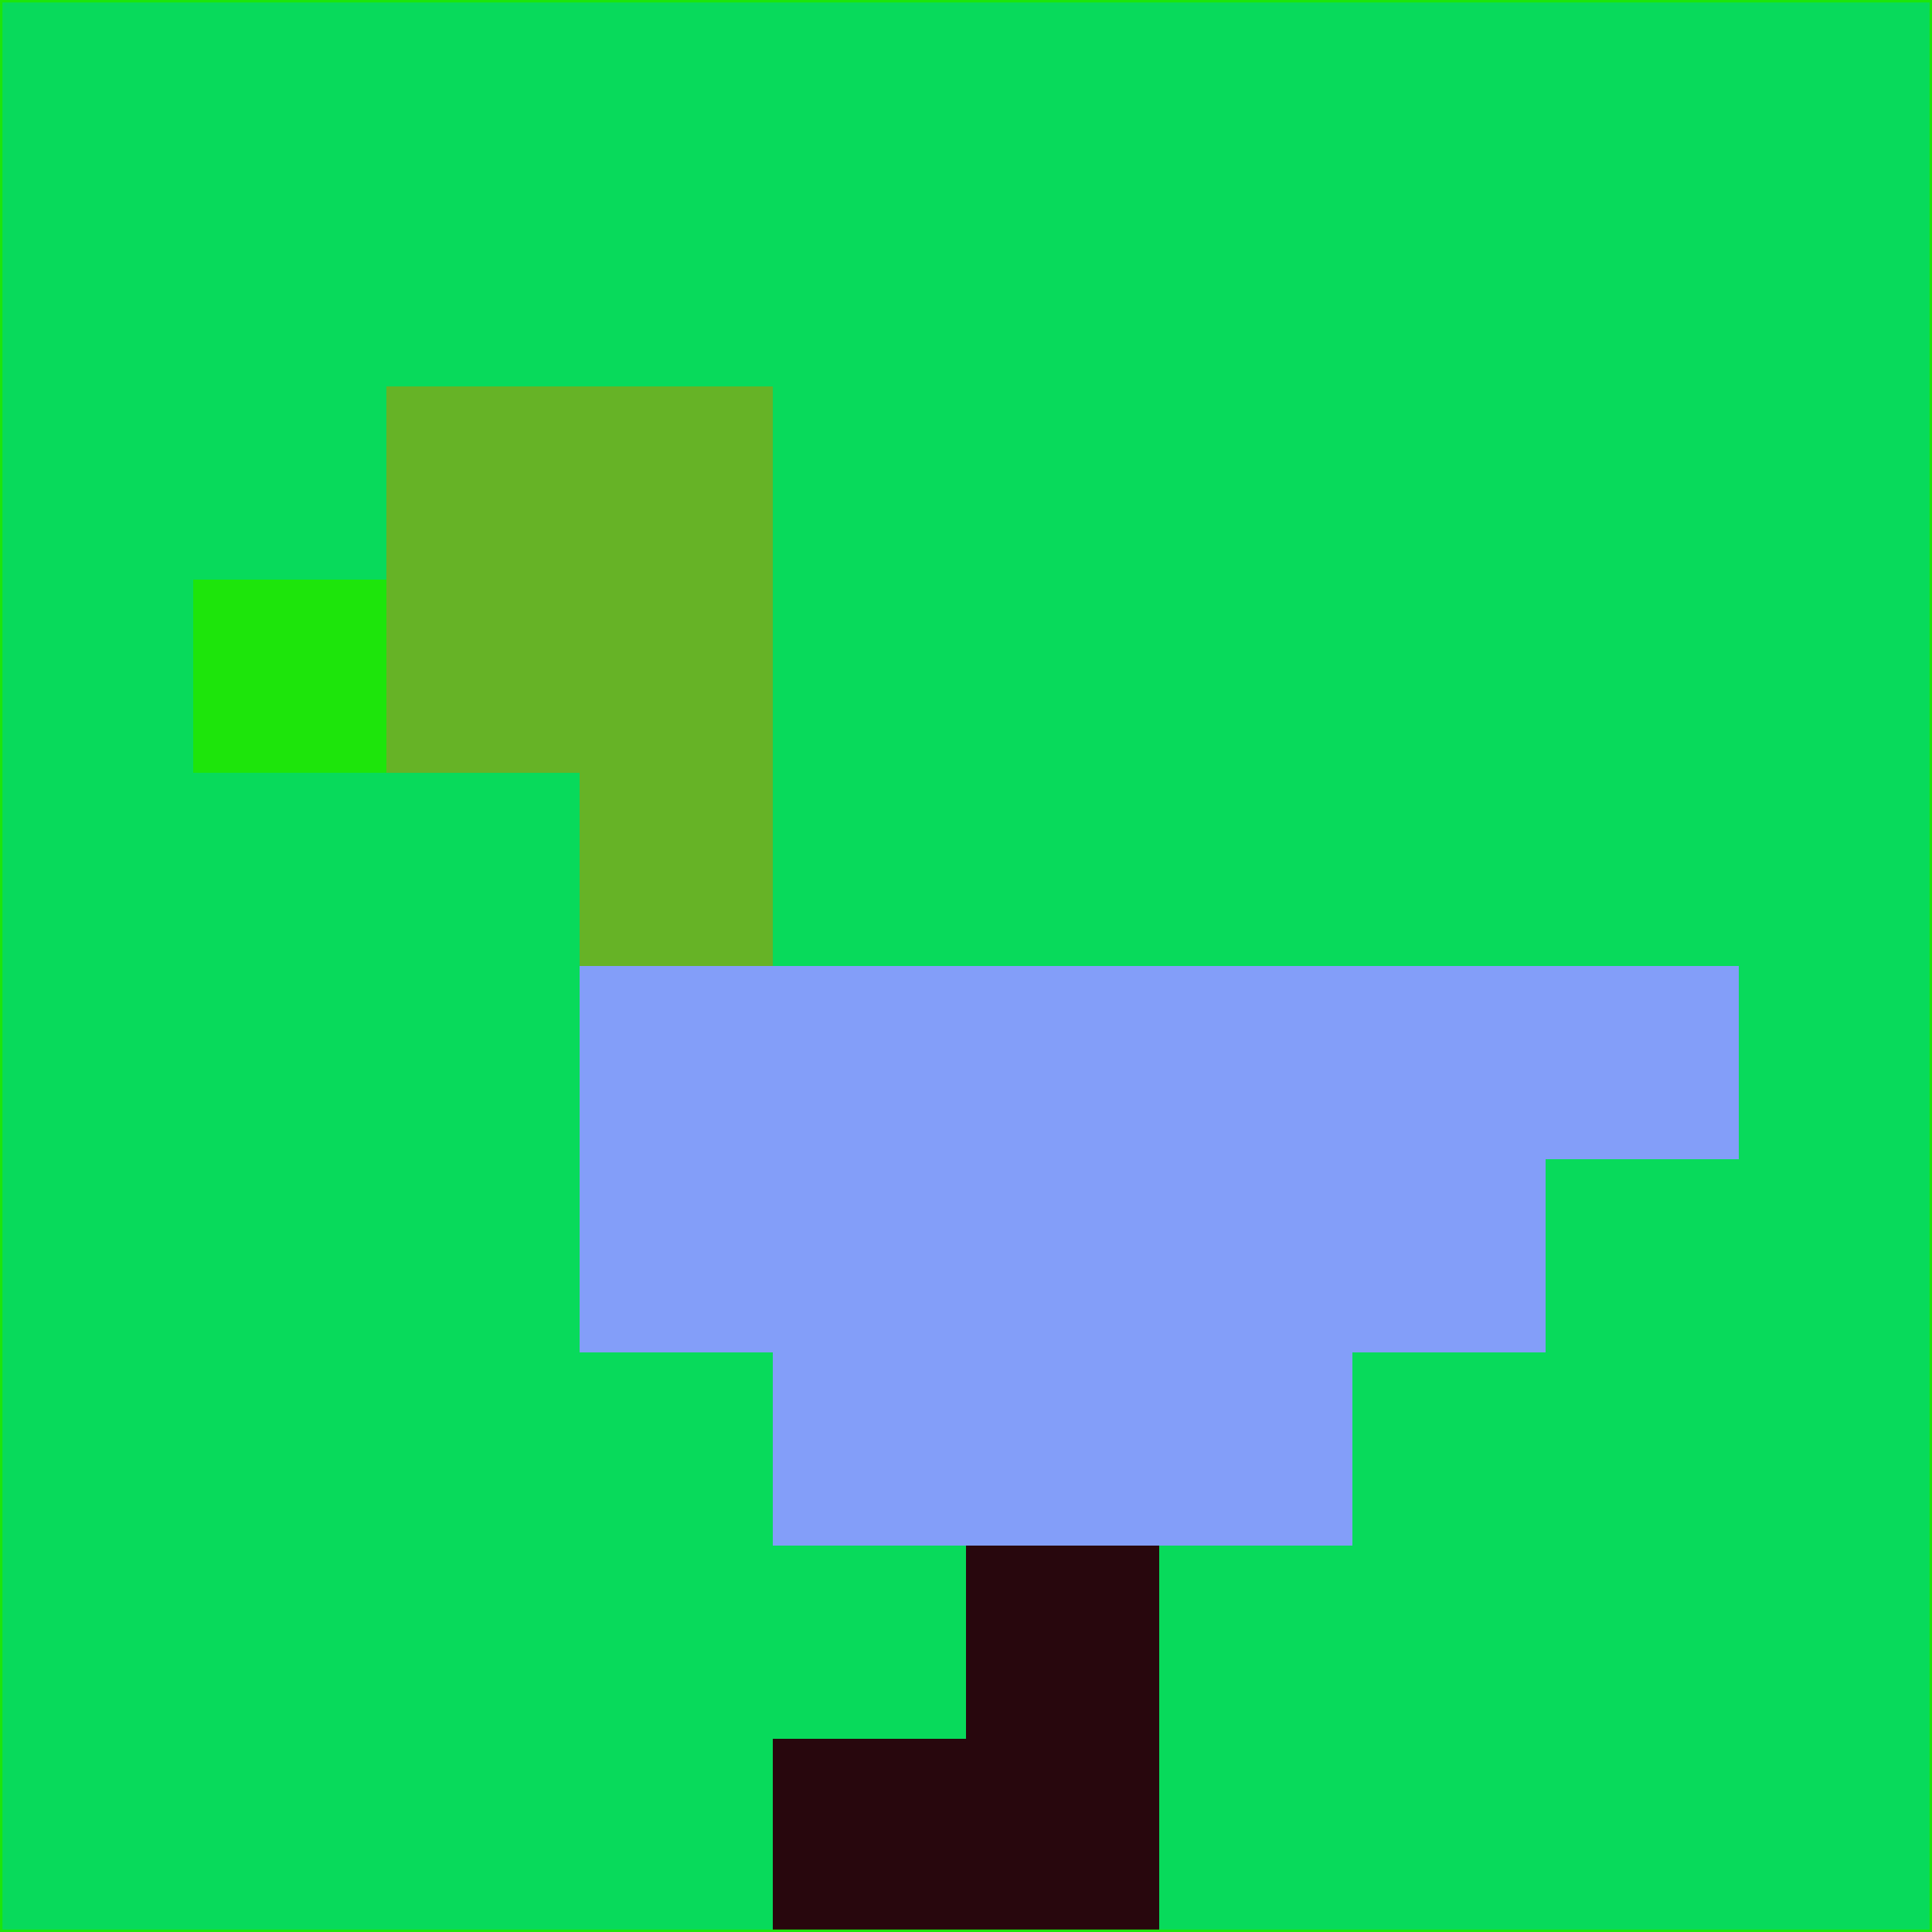 <svg xmlns="http://www.w3.org/2000/svg" version="1.1" width="785" height="785">
  <title>'goose-pfp-694263' by Dmitri Cherniak (Cyberpunk Edition)</title>
  <desc>
    seed=938907
    backgroundColor=#08da5b
    padding=20
    innerPadding=0
    timeout=500
    dimension=1
    border=false
    Save=function(){return n.handleSave()}
    frame=12

    Rendered at 2024-09-15T22:37:01.088Z
    Generated in 1ms
    Modified for Cyberpunk theme with new color scheme
  </desc>
  <defs/>
  <rect width="100%" height="100%" fill="#08da5b"/>
  <g>
    <g id="0-0">
      <rect x="0" y="0" height="785" width="785" fill="#08da5b"/>
      <g>
        <!-- Neon blue -->
        <rect id="0-0-2-2-2-2" x="157" y="157" width="157" height="157" fill="#66b326"/>
        <rect id="0-0-3-2-1-4" x="235.5" y="157" width="78.5" height="314" fill="#66b326"/>
        <!-- Electric purple -->
        <rect id="0-0-4-5-5-1" x="314" y="392.5" width="392.5" height="78.5" fill="#839ef9"/>
        <rect id="0-0-3-5-5-2" x="235.5" y="392.5" width="392.5" height="157" fill="#839ef9"/>
        <rect id="0-0-4-5-3-3" x="314" y="392.5" width="235.5" height="235.5" fill="#839ef9"/>
        <!-- Neon pink -->
        <rect id="0-0-1-3-1-1" x="78.5" y="235.5" width="78.5" height="78.5" fill="#1de50b"/>
        <!-- Cyber yellow -->
        <rect id="0-0-5-8-1-2" x="392.5" y="628" width="78.5" height="157" fill="#28070d"/>
        <rect id="0-0-4-9-2-1" x="314" y="706.5" width="157" height="78.5" fill="#28070d"/>
      </g>
      <rect x="0" y="0" stroke="#1de50b" stroke-width="2" height="785" width="785" fill="none"/>
    </g>
  </g>
  <script xmlns=""/>
</svg>